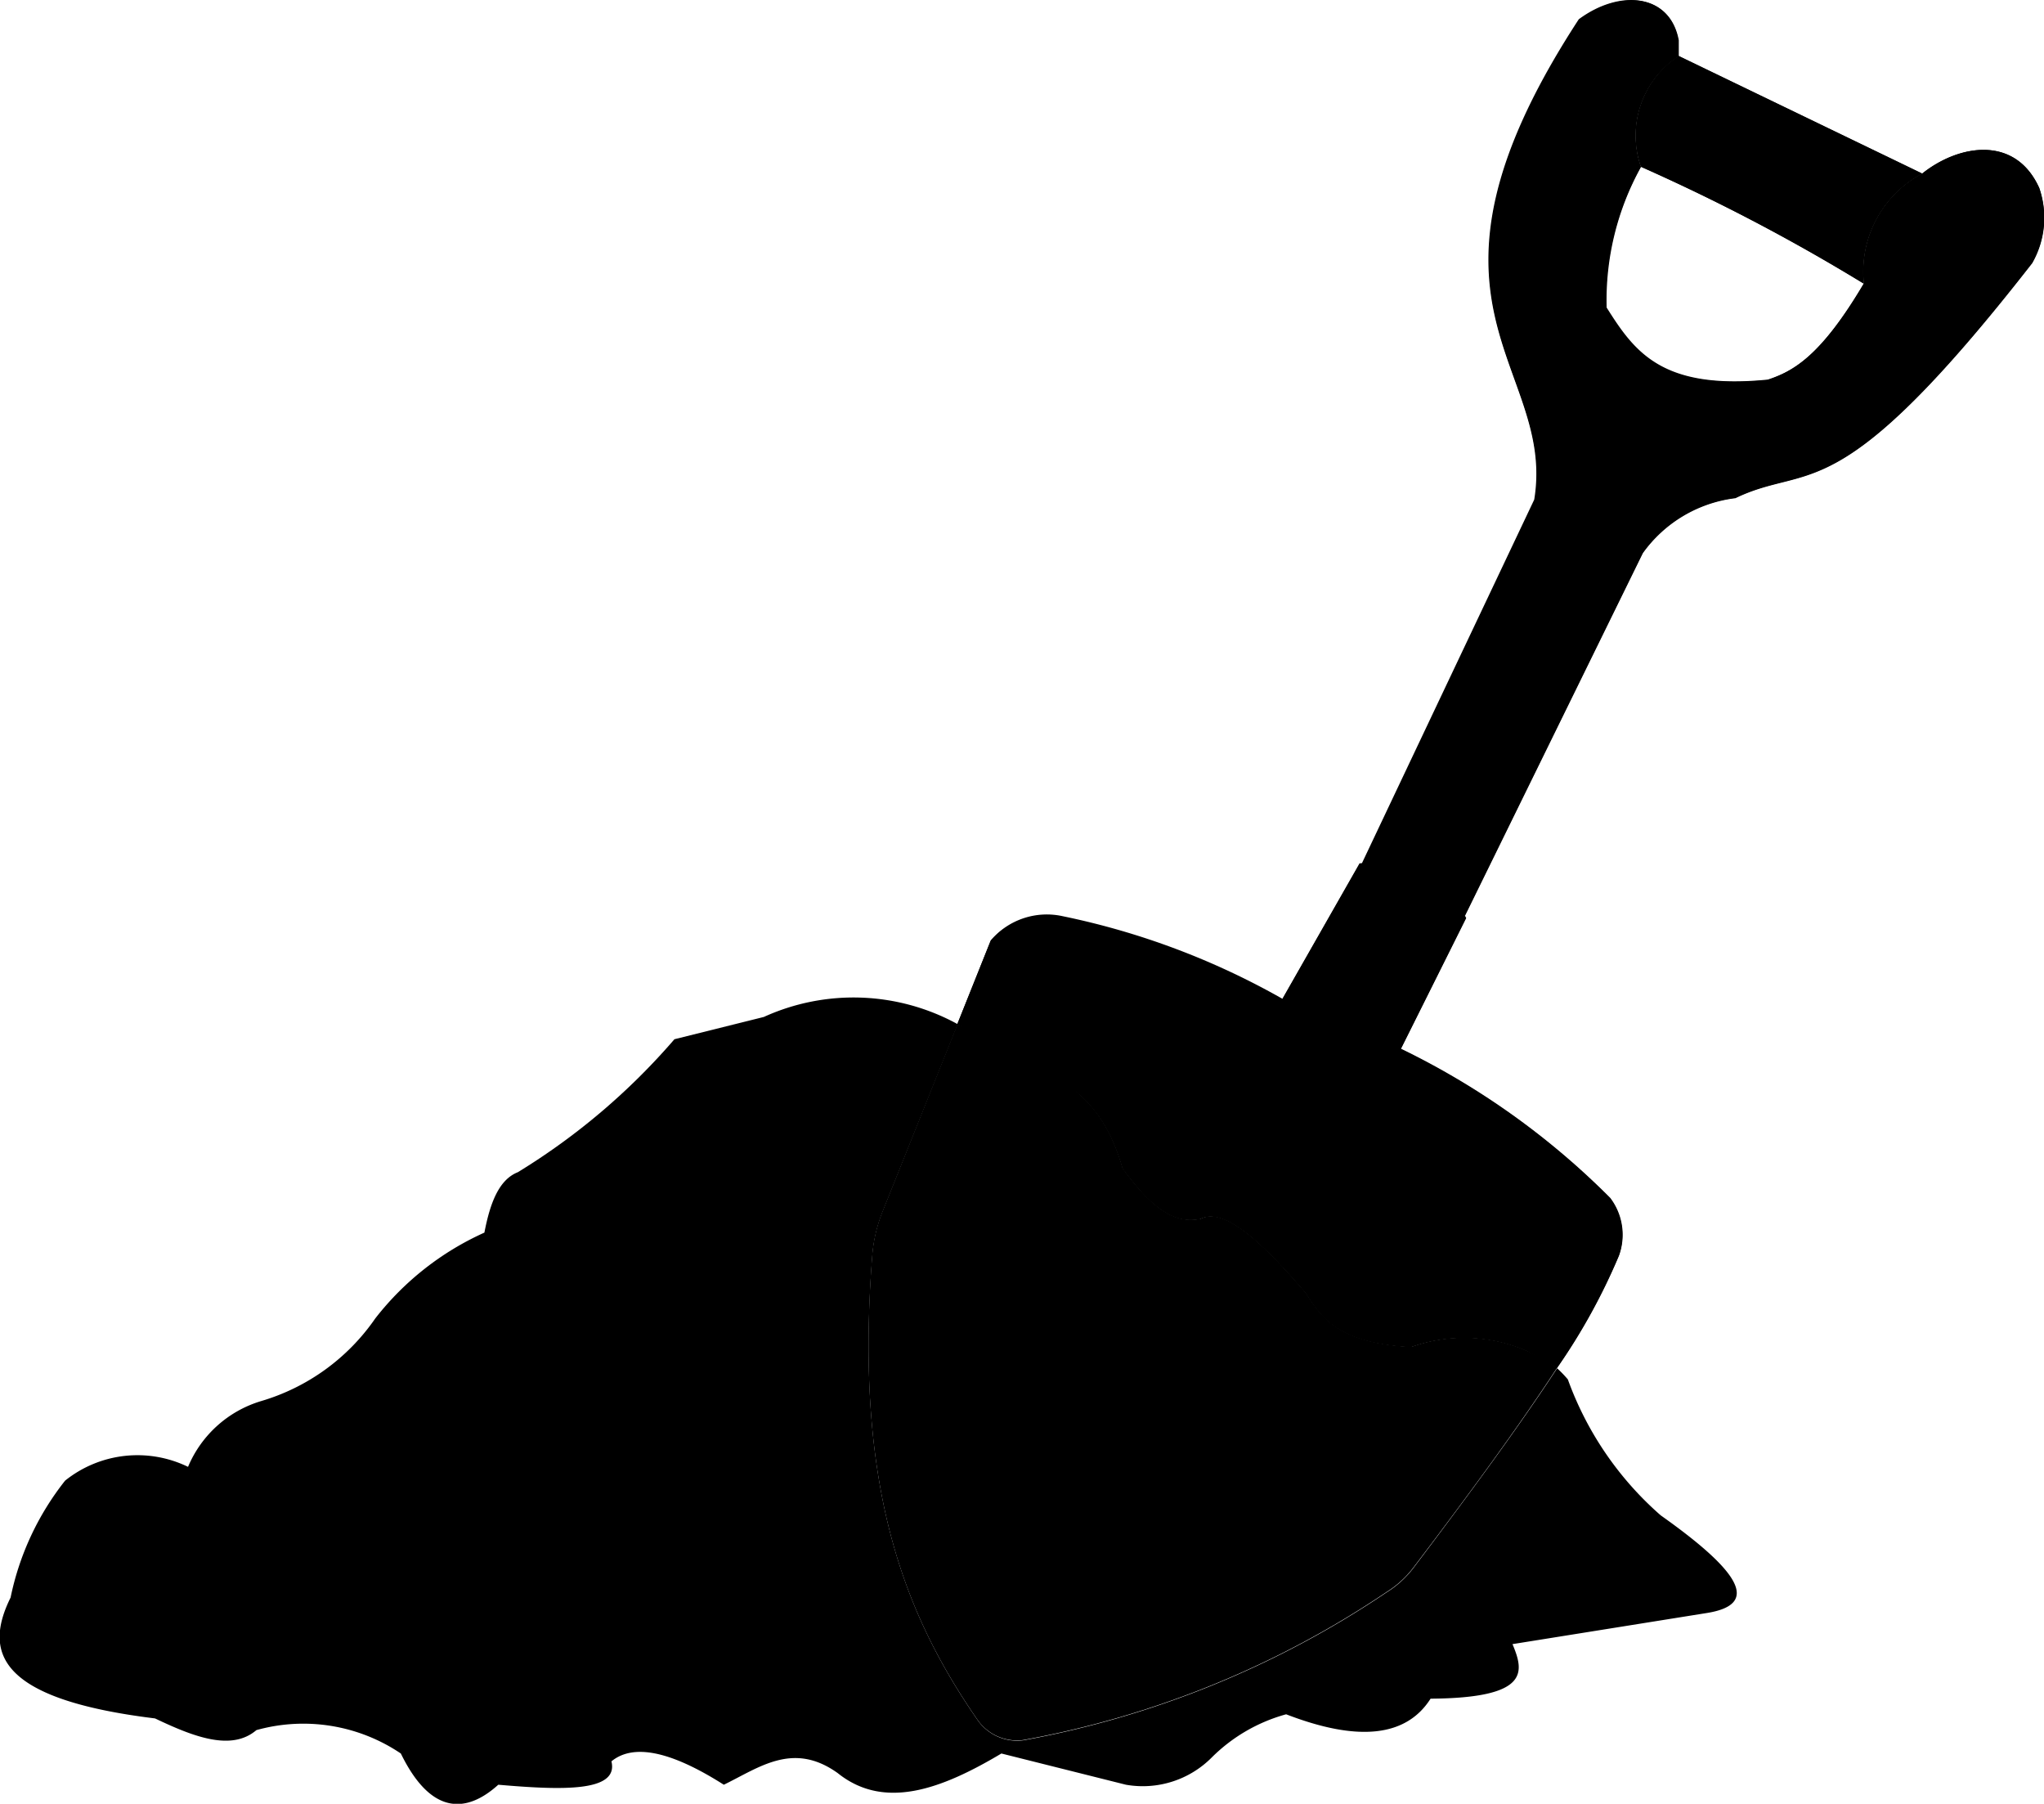 <svg xmlns="http://www.w3.org/2000/svg" width="29.719" height="26.221" viewBox="0 0 29.719 26.221">
  <g id="Layer_2" data-name="Layer 2" transform="translate(-0.001 0.002)">
    <g id="Layer_1" data-name="Layer 1" transform="translate(0.001 -0.002)">
      <path id="Caminho_1589" data-name="Caminho 1589" d="M252.582,2.524c.523-.424,1.348-.567,1.7.2a1.326,1.326,0,0,1-.1,1.1c-2.849,3.653-3.219,2.888-4.315,3.416a1.945,1.945,0,0,0-1.347.8l-2.588,5.276a1.453,1.453,0,0,0-1.488-.764l2.505-5.285c.324-1.971-2.069-2.818.648-6.983.6-.445,1.322-.374,1.446.3V.813a1.38,1.38,0,0,0-.549,1.611,4,4,0,0,0-.5,2.045c.405.641.8,1.2,2.344,1.047.374-.123.773-.341,1.4-1.4A1.611,1.611,0,0,1,252.582,2.524Z" transform="translate(-224.634 0.002)"/>
      <path id="Caminho_1590" data-name="Caminho 1590" d="M24.147,186.621c1.162.822,1.441,1.292.681,1.418l-2.836.454c.168.4.258.783-1.191.793q-.53.833-2.1.227a2.448,2.448,0,0,0-1.078.624,1.414,1.414,0,0,1-1.251.4l-1.811-.454c-.865.515-1.7.831-2.381.284-.648-.463-1.138-.081-1.655.17-.81-.515-1.332-.588-1.634-.34.109.449-.718.42-1.645.34-.464.419-.979.444-1.417-.454a2.535,2.535,0,0,0-2.1-.34c-.362.309-.908.1-1.474-.17-2.284-.28-2.494-.961-2.1-1.757a4.048,4.048,0,0,1,.793-1.7,1.682,1.682,0,0,1,1.787-.2,1.674,1.674,0,0,1,1.066-.957,3.07,3.07,0,0,0,1.656-1.2,4.185,4.185,0,0,1,1.587-1.248c.081-.421.207-.768.486-.878A9.641,9.641,0,0,0,9.807,179.7l1.3-.324a3.148,3.148,0,0,1,2.82.106L12.837,182.2a2.188,2.188,0,0,0-.153.648c-.27,3.448.515,5.277,1.532,6.75a.7.7,0,0,0,.664.293,13.886,13.886,0,0,0,5.284-2.152,1.459,1.459,0,0,0,.39-.356c.805-1.064,1.54-2.064,2.087-2.9a1.749,1.749,0,0,1,.156.162A4.78,4.78,0,0,0,24.147,186.621Z" transform="translate(-0.001 -164.593)"/>
      <path id="Caminho_1591" data-name="Caminho 1591" d="M294.25,10.06l3.542,1.71a1.615,1.615,0,0,0-.848,1.6,27.912,27.912,0,0,0-3.241-1.7A1.379,1.379,0,0,1,294.25,10.06Z" transform="translate(-269.844 -9.245)"/>
      <path id="Caminho_1592" data-name="Caminho 1592" d="M165.849,188.775c-.549.84-1.282,1.84-2.087,2.9a1.458,1.458,0,0,1-.39.356,13.886,13.886,0,0,1-5.284,2.152.7.7,0,0,1-.664-.293c-1.018-1.473-1.8-3.3-1.532-6.75a2.188,2.188,0,0,1,.153-.648l1.086-2.714c.243.091.514.2.815.333.554.5,1.238.541,1.588,1.758.517.719.844.789,1.134.737.343-.181.907.351,1.531,1.078.234.371.494.729,1.531.784A2.287,2.287,0,0,1,165.849,188.775Z" transform="translate(-143.211 -168.889)"/>
      <path id="Caminho_1593" data-name="Caminho 1593" d="M177.667,154.818a1.458,1.458,0,0,1,1.488.764l.019.036-.948,1.9a11.155,11.155,0,0,1,3.043,2.169.887.887,0,0,1,.126.84,8.974,8.974,0,0,1-.9,1.632,2.291,2.291,0,0,0-2.119-.306c-1.037-.053-1.3-.412-1.531-.784-.625-.729-1.189-1.258-1.531-1.078-.29.053-.617-.018-1.134-.737-.35-1.215-1.034-1.259-1.588-1.758-.3-.132-.567-.243-.815-.333l.486-1.215a1.07,1.07,0,0,1,1.047-.349,10.939,10.939,0,0,1,3.193,1.2l1.126-1.971Z" transform="translate(-157.861 -142.269)"/>
      <path id="Caminho_1594" data-name="Caminho 1594" d="M177.673,154.89l.013-.027h-.038l-1.122,1.97a10.938,10.938,0,0,0-3.192-1.2,1.07,1.07,0,0,0-1.047.349L171.8,157.2l8.719,5a8.871,8.871,0,0,0,.9-1.632.886.886,0,0,0-.126-.84,11.155,11.155,0,0,0-3.043-2.169l.948-1.9-.019-.036-.006.011Z" transform="translate(-157.88 -142.314)"/>
      <path id="Caminho_1595" data-name="Caminho 1595" d="M254.131,2.731c-.348-.767-1.172-.623-1.7-.2l-.848,1.6c-.623,1.053-1.022,1.273-1.4,1.4-1.546.15-1.937-.405-2.344-1.047a3.966,3.966,0,0,1,.5-2.045,1.38,1.38,0,0,1,.549-1.611V.586c-.124-.673-.849-.742-1.446-.3-2.718,4.165-.324,5.012-.648,6.983l-2.505,5.285-.013.027,1.5.749.006-.011,2.588-5.276a1.945,1.945,0,0,1,1.347-.8c1.1-.528,1.466.237,4.315-3.416a1.326,1.326,0,0,0,.1-1.1Z" transform="translate(-224.487 -0.006)"/>
      <path id="Caminho_1596" data-name="Caminho 1596" d="M297.682,13.367a1.611,1.611,0,0,1,.848-1.6l-3.542-1.71-.549,1.611A27.809,27.809,0,0,1,297.682,13.367Z" transform="translate(-270.582 -9.245)"/>
      <path id="Caminho_1597" data-name="Caminho 1597" d="M293.7,11.671l.549-1.611A1.38,1.38,0,0,0,293.7,11.671Z" transform="translate(-269.84 -9.245)"/>
      <path id="Caminho_1598" data-name="Caminho 1598" d="M334.45,32.766l.848-1.6A1.611,1.611,0,0,0,334.45,32.766Z" transform="translate(-307.35 -28.644)"/>
      <line id="Linha_124" data-name="Linha 124" x1="0.673" y2="1.372" transform="translate(17.973 14.521)"/>
      <line id="Linha_125" data-name="Linha 125" x1="0.773" y2="1.471" transform="translate(19.593 15.245)"/>
    </g>
  </g>
</svg>

